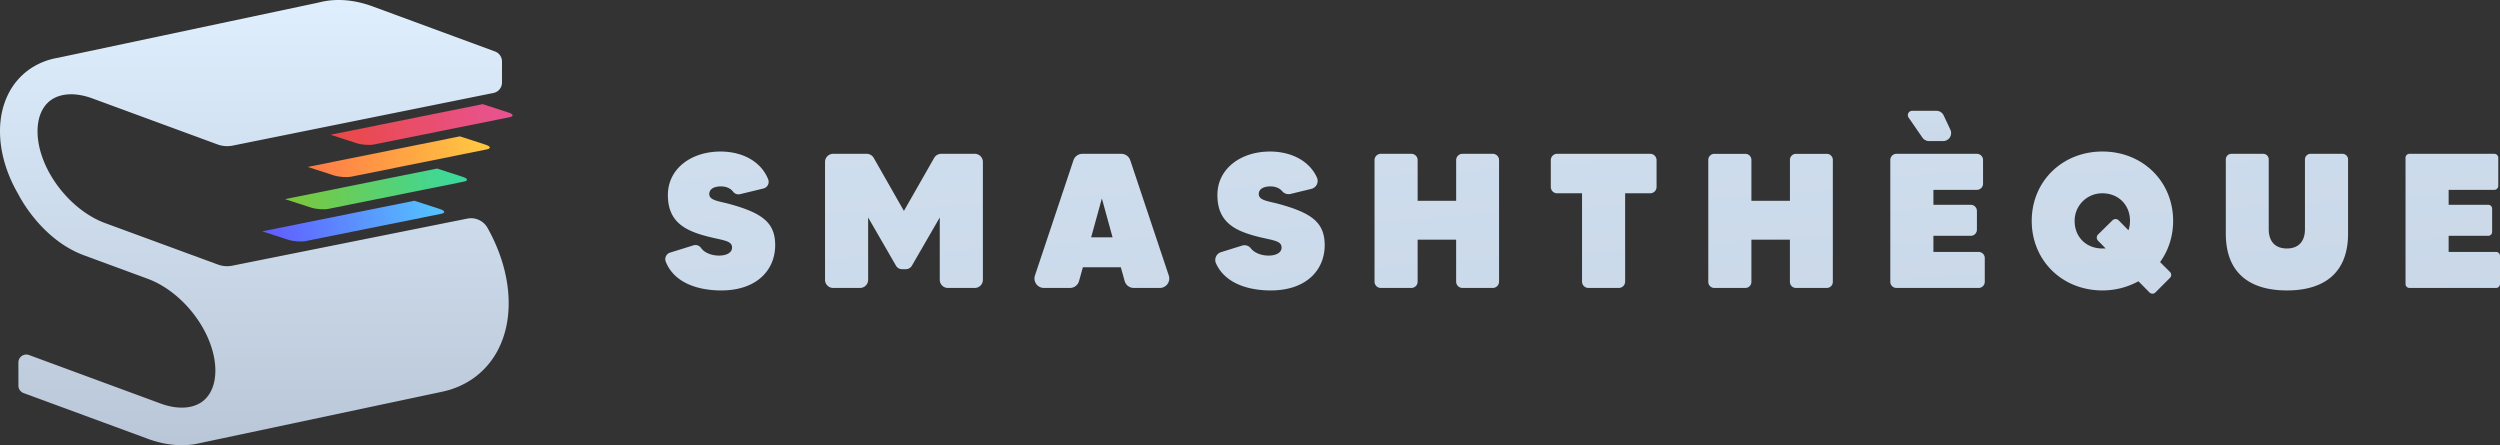 <svg id="Calque_1" data-name="Calque 1" xmlns="http://www.w3.org/2000/svg" xmlns:xlink="http://www.w3.org/1999/xlink" viewBox="0 0 4472.21 796.4"><rect x="0" y="0" width="4472.21" height="796.4" fill="#333333" stroke="none"/><defs><style>.cls-1{fill:url(#Dégradé_sans_nom_54);}.cls-2{fill:url(#Dégradé_sans_nom_27);}.cls-3{fill:url(#Dégradé_sans_nom_22);}.cls-4{fill:url(#Dégradé_sans_nom_18);}.cls-5{fill:url(#Dégradé_sans_nom_14);}.cls-6{fill:url(#Dégradé_sans_nom_56);}.cls-7{fill:url(#Dégradé_sans_nom_56-2);}.cls-8{fill:url(#Dégradé_sans_nom_56-3);}.cls-9{fill:url(#Dégradé_sans_nom_56-4);}.cls-10{fill:url(#Dégradé_sans_nom_56-5);}.cls-11{fill:url(#Dégradé_sans_nom_56-6);}.cls-12{fill:url(#Dégradé_sans_nom_56-7);}.cls-13{fill:url(#Dégradé_sans_nom_56-8);}.cls-14{fill:url(#Dégradé_sans_nom_56-9);}.cls-15{fill:url(#Dégradé_sans_nom_56-10);}.cls-16{fill:url(#Dégradé_sans_nom_56-11);}.cls-17{fill:url(#Dégradé_sans_nom_56-12);}</style><linearGradient id="Dégradé_sans_nom_54" x1="454.95" y1="-26.72" x2="454.95" y2="866.56" gradientUnits="userSpaceOnUse"><stop offset="0" stop-color="#e0f0ff"/><stop offset="1" stop-color="#b6c3d4"/></linearGradient><linearGradient id="Dégradé_sans_nom_27" x1="488.42" y1="427.14" x2="775.31" y2="368.03" gradientUnits="userSpaceOnUse"><stop offset="0" stop-color="#605fff"/><stop offset="1" stop-color="#55c0fe"/></linearGradient><linearGradient id="Dégradé_sans_nom_22" x1="531.4" y1="370.03" x2="822.62" y2="308.04" gradientUnits="userSpaceOnUse"><stop offset="0" stop-color="#79c83f"/><stop offset="1" stop-color="#3bd99e"/></linearGradient><linearGradient id="Dégradé_sans_nom_18" x1="574.11" y1="313.87" x2="857.39" y2="249.72" gradientUnits="userSpaceOnUse"><stop offset="0" stop-color="#ff7e46"/><stop offset="1" stop-color="#ffc641"/></linearGradient><linearGradient id="Dégradé_sans_nom_14" x1="611.15" y1="254.48" x2="892.28" y2="196.1" gradientUnits="userSpaceOnUse"><stop offset="0" stop-color="#eb4848"/><stop offset="1" stop-color="#e8538f"/></linearGradient><linearGradient id="Dégradé_sans_nom_56" x1="1183.4" y1="-1082.64" x2="1413.49" y2="2274.75" xlink:href="#Dégradé_sans_nom_54"/><linearGradient id="Dégradé_sans_nom_56-2" x1="1514.22" y1="-1105.31" x2="1744.3" y2="2252.08" xlink:href="#Dégradé_sans_nom_54"/><linearGradient id="Dégradé_sans_nom_56-3" x1="1859.59" y1="-1128.98" x2="2089.68" y2="2228.41" xlink:href="#Dégradé_sans_nom_54"/><linearGradient id="Dégradé_sans_nom_56-4" x1="2162.19" y1="-1149.72" x2="2392.27" y2="2207.67" xlink:href="#Dégradé_sans_nom_54"/><linearGradient id="Dégradé_sans_nom_56-5" x1="2462.96" y1="-1170.33" x2="2693.05" y2="2187.06" xlink:href="#Dégradé_sans_nom_54"/><linearGradient id="Dégradé_sans_nom_56-6" x1="2765.88" y1="-1191.09" x2="2995.97" y2="2166.3" xlink:href="#Dégradé_sans_nom_54"/><linearGradient id="Dégradé_sans_nom_56-7" x1="3057.25" y1="-1211.06" x2="3287.34" y2="2146.33" xlink:href="#Dégradé_sans_nom_54"/><linearGradient id="Dégradé_sans_nom_56-8" x1="3380.97" y1="-823.73" x2="3557.5" y2="1752.13" xlink:href="#Dégradé_sans_nom_54"/><linearGradient id="Dégradé_sans_nom_56-9" x1="3648.14" y1="-1251.55" x2="3878.22" y2="2105.84" xlink:href="#Dégradé_sans_nom_54"/><linearGradient id="Dégradé_sans_nom_56-10" x1="3979.46" y1="-1274.26" x2="4209.54" y2="2083.13" xlink:href="#Dégradé_sans_nom_54"/><linearGradient id="Dégradé_sans_nom_56-11" x1="4270.4" y1="-1294.2" x2="4500.49" y2="2063.19" xlink:href="#Dégradé_sans_nom_54"/><linearGradient id="Dégradé_sans_nom_56-12" x1="3432.43" y1="-57.65" x2="3473.37" y2="539.76" xlink:href="#Dégradé_sans_nom_54"/></defs><path class="cls-1" d="M835.94,391.07,415.31,475.31a46.69,46.69,0,0,1-25.27-2L188.29,399.18h0C122.63,375,67.16,299.75,67.16,234.87c0-25.22,8.65-45.14,24.35-56.09,17.83-12.43,44.64-13.44,73.56-2.79l224,82.36a50.23,50.23,0,0,0,27.31,2.09L882.8,166.29A18.94,18.94,0,0,0,898,147.71v-37.8a19,19,0,0,0-12.4-17.79L666.77,11.51C642.11,2.43,617.92-1.3,594.85.4a135.58,135.58,0,0,0-24.69,4.13l-466.8,98.92A124.42,124.42,0,0,0,53.1,123.69a118.38,118.38,0,0,0-39.5,47.05c-9,19-13.6,40.6-13.6,64.13C0,272,11.55,311.23,32.88,347.68h0s38.8,79.42,116.33,108.65h0l114.91,42.35C329.78,522.86,385.25,598.1,385.25,663c0,25.22-8.65,45.14-24.36,56.09-17.82,12.43-44.63,13.45-73.56,2.79L51.92,635.1a14.15,14.15,0,0,0-19,13.27v41.47a14.14,14.14,0,0,0,9.26,13.28l222,81.76c20.78,7.66,41.24,11.52,61,11.52q5.51,0,10.94-.41a135.32,135.32,0,0,0,22.4-3.54l431-91.37V701a149.48,149.48,0,0,0,56.28-23.61,142.62,142.62,0,0,0,47.6-56.72c11-23.16,16.56-49.51,16.56-78.33,0-44.19-13.27-90.89-37.85-134.72A33.8,33.8,0,0,0,835.94,391.07Z"/><path id="Rectangle_299" data-name="Rectangle 299" class="cls-2" d="M741.17,359.09l46.19,15c9.17,3,9.94,6.75,1.72,8.41L546.76,431.24c-8.22,1.65-22.32.57-31.5-2.42l-46.18-15Z"/><path id="Rectangle_299-2" data-name="Rectangle 299" class="cls-3" d="M781.92,301.49l46.19,15c9.17,3,9.94,6.75,1.72,8.4L587.51,373.64c-8.22,1.66-22.33.58-31.5-2.41l-46.19-15Z"/><path id="Rectangle_299-3" data-name="Rectangle 299" class="cls-4" d="M822.67,243.9l46.18,15c9.18,3,9.95,6.75,1.73,8.4L628.26,316.05c-8.23,1.65-22.33.57-31.5-2.42l-46.19-15Z"/><path id="Rectangle_299-4" data-name="Rectangle 299" class="cls-5" d="M863.42,186.3l46.18,15c9.18,3,9.95,6.75,1.73,8.4L669,258.45c-8.23,1.66-22.33.58-31.5-2.41l-46.19-15Z"/><path class="cls-6" d="M1386.71,438.67c0,43.18-31.53,80.89-96.65,80.89-41,0-84-13.23-99.08-51.43a12.24,12.24,0,0,1,7.68-16.23l41.78-13a12.17,12.17,0,0,1,13.62,4.65c5.66,8.16,18.23,13.66,32.23,13.66,13.36,0,23.3-5.15,23.3-14.4,0-12-14.74-12.68-38.73-18.51-43.87-10.63-76.09-26-76.09-75.41,0-46.95,41.47-77.8,94.26-77.8,37.42,0,71.87,16.47,85.13,49.66a12.22,12.22,0,0,1-8.43,16.43l-41.64,10.12A12.09,12.09,0,0,1,1311.5,343c-4.37-5.88-12-9.54-21.79-9.54-13.71,0-20.91,5.48-20.91,13.71,0,11.65,17.83,12.68,36.34,17.82C1363.75,381.08,1386.71,398.22,1386.71,438.67Z"/><path class="cls-7" d="M1758.26,289.68V500.59a14.51,14.51,0,0,1-14.51,14.51h-48.1a14.51,14.51,0,0,1-14.51-14.51V389l-49.83,86.25a12.62,12.62,0,0,1-10.91,6.29h-6.71a12.61,12.61,0,0,1-10.91-6.29L1553,389V500.59a14.51,14.51,0,0,1-14.51,14.51h-48.1a14.5,14.5,0,0,1-14.51-14.51V289.68a14.51,14.51,0,0,1,14.51-14.51h60a14.49,14.49,0,0,1,12.6,7.32L1617,377.31l54.1-94.82a14.49,14.49,0,0,1,12.6-7.32h60A14.51,14.51,0,0,1,1758.26,289.68Z"/><path class="cls-8" d="M2005,478.08h-67.86l-6.85,24.65a16.89,16.89,0,0,1-16.27,12.37H1867.4a16.89,16.89,0,0,1-16-22.24L1920.3,286.7a16.88,16.88,0,0,1,16-11.53h69.6a16.88,16.88,0,0,1,16,11.53l68.92,206.16a16.88,16.88,0,0,1-16,22.24h-46.66a16.89,16.89,0,0,1-16.27-12.37Zm-14.73-53.47L1971.11,355l-19.19,69.58Z"/><path class="cls-9" d="M2369.73,438.67c0,43.18-31.53,80.89-96.65,80.89-39.94,0-81.74-12.55-97.84-48.49a14.68,14.68,0,0,1,9.05-20l37.48-11.68a14.43,14.43,0,0,1,15.82,4.82c5.88,7.78,18.13,13,31.72,13,13.36,0,23.3-5.15,23.3-14.4,0-12-14.73-12.68-38.73-18.51-43.87-10.63-76.09-26-76.09-75.41,0-46.95,41.47-77.8,94.26-77.8,36.23,0,69.68,15.44,83.81,46.55a14.66,14.66,0,0,1-10,20.23l-37.38,9.09a15.05,15.05,0,0,1-14.93-5.09c-4.48-5.21-11.75-8.4-20.87-8.4-13.71,0-20.9,5.48-20.9,13.71,0,11.65,17.82,12.68,36.33,17.82C2346.77,381.08,2369.73,398.22,2369.73,438.67Z"/><path class="cls-10" d="M2681.64,286.41V503.86a11.24,11.24,0,0,1-11.24,11.24h-54.29a11.24,11.24,0,0,1-11.24-11.24V428.73H2536v75.13a11.24,11.24,0,0,1-11.24,11.24h-54.64a11.24,11.24,0,0,1-11.24-11.24V286.41a11.24,11.24,0,0,1,11.24-11.24h54.64A11.24,11.24,0,0,1,2536,286.41v72.74h68.9V286.41a11.24,11.24,0,0,1,11.24-11.24h54.29A11.24,11.24,0,0,1,2681.64,286.41Z"/><path class="cls-11" d="M2952.08,345.78h-44.9v158a11.31,11.31,0,0,1-11.31,11.31h-54.5a11.31,11.31,0,0,1-11.31-11.31v-158H2785.5a11.31,11.31,0,0,1-11.31-11.31v-48a11.31,11.31,0,0,1,11.31-11.31h166.58a11.31,11.31,0,0,1,11.31,11.31v48A11.31,11.31,0,0,1,2952.08,345.78Z"/><path class="cls-12" d="M3278.73,286V504.3a10.8,10.8,0,0,1-10.81,10.8h-55.17a10.79,10.79,0,0,1-10.8-10.8V428.73h-68.9V504.3a10.79,10.79,0,0,1-10.8,10.8h-55.52a10.8,10.8,0,0,1-10.8-10.8V286a10.81,10.81,0,0,1,10.8-10.8h55.52a10.8,10.8,0,0,1,10.8,10.8v73.18H3202V286a10.8,10.8,0,0,1,10.8-10.8h55.17A10.81,10.81,0,0,1,3278.73,286Z"/><path class="cls-13" d="M3550.53,461.66v42.45a11,11,0,0,1-11,11h-147a11,11,0,0,1-11-11V286.17a11,11,0,0,1,11-11h143.9a11,11,0,0,1,11,11v42.44a11,11,0,0,1-11,11h-77.78v26.73h66.81a11,11,0,0,1,11,11v33.53a11,11,0,0,1-11,11h-66.81v28.79h80.87A11,11,0,0,1,3550.53,461.66Z"/><path class="cls-14" d="M3864.16,468.83l17.68,17.68a7.47,7.47,0,0,1,0,10.57l-26.08,26.07a7.46,7.46,0,0,1-10.59,0l-19.74-20A134.3,134.3,0,0,1,3761,519.56c-72,0-126.48-53.47-126.48-124.42,0-70.61,54.5-124.08,126.48-124.08s126.48,53.47,126.48,124.08C3887.47,423.24,3878.9,448.26,3864.16,468.83Zm-97.35-24.34-13.67-13.91a7.88,7.88,0,0,1,.1-11.14L3779,394.13a7.89,7.89,0,0,1,11.13.09l17.44,17.71a52.06,52.06,0,0,0,2.75-16.79c0-29.32-21.69-50.11-50.93-49.34A49.14,49.14,0,0,0,3711.29,396c.4,28.68,21.19,48.51,49.7,48.51Z"/><path class="cls-15" d="M4190.41,275.17a10,10,0,0,1,10,10V418.1c0,71.29-44.21,101.46-109.34,101.46-65.46,0-109.34-30.17-109.34-101.46V285.17a10,10,0,0,1,10-10h56.78a10,10,0,0,1,10,10v124.7c0,22.28,11.65,34.62,32.56,34.62,20.57,0,32.22-12.34,32.22-34.62V285.17a10,10,0,0,1,10-10Z"/><path class="cls-16" d="M4472.21,457.67V508.1a7,7,0,0,1-7,7h-155a7,7,0,0,1-7-7V282.17a7,7,0,0,1,7-7h151.89a7,7,0,0,1,7,7v50.44a7,7,0,0,1-7,7h-81.77v26.73h70.8a7,7,0,0,1,7,7v41.52a7,7,0,0,1-7,7h-70.8v28.79h84.85A7,7,0,0,1,4472.21,457.67Z"/><path class="cls-17" d="M3475.93,252.37h-25.17a14.3,14.3,0,0,1-11.78-6.19l-24.67-35.77a7.78,7.78,0,0,1,6.4-12.2H3464a14.32,14.32,0,0,1,13,8.24l12,25.54A14.31,14.31,0,0,1,3475.93,252.37Z"/></svg>